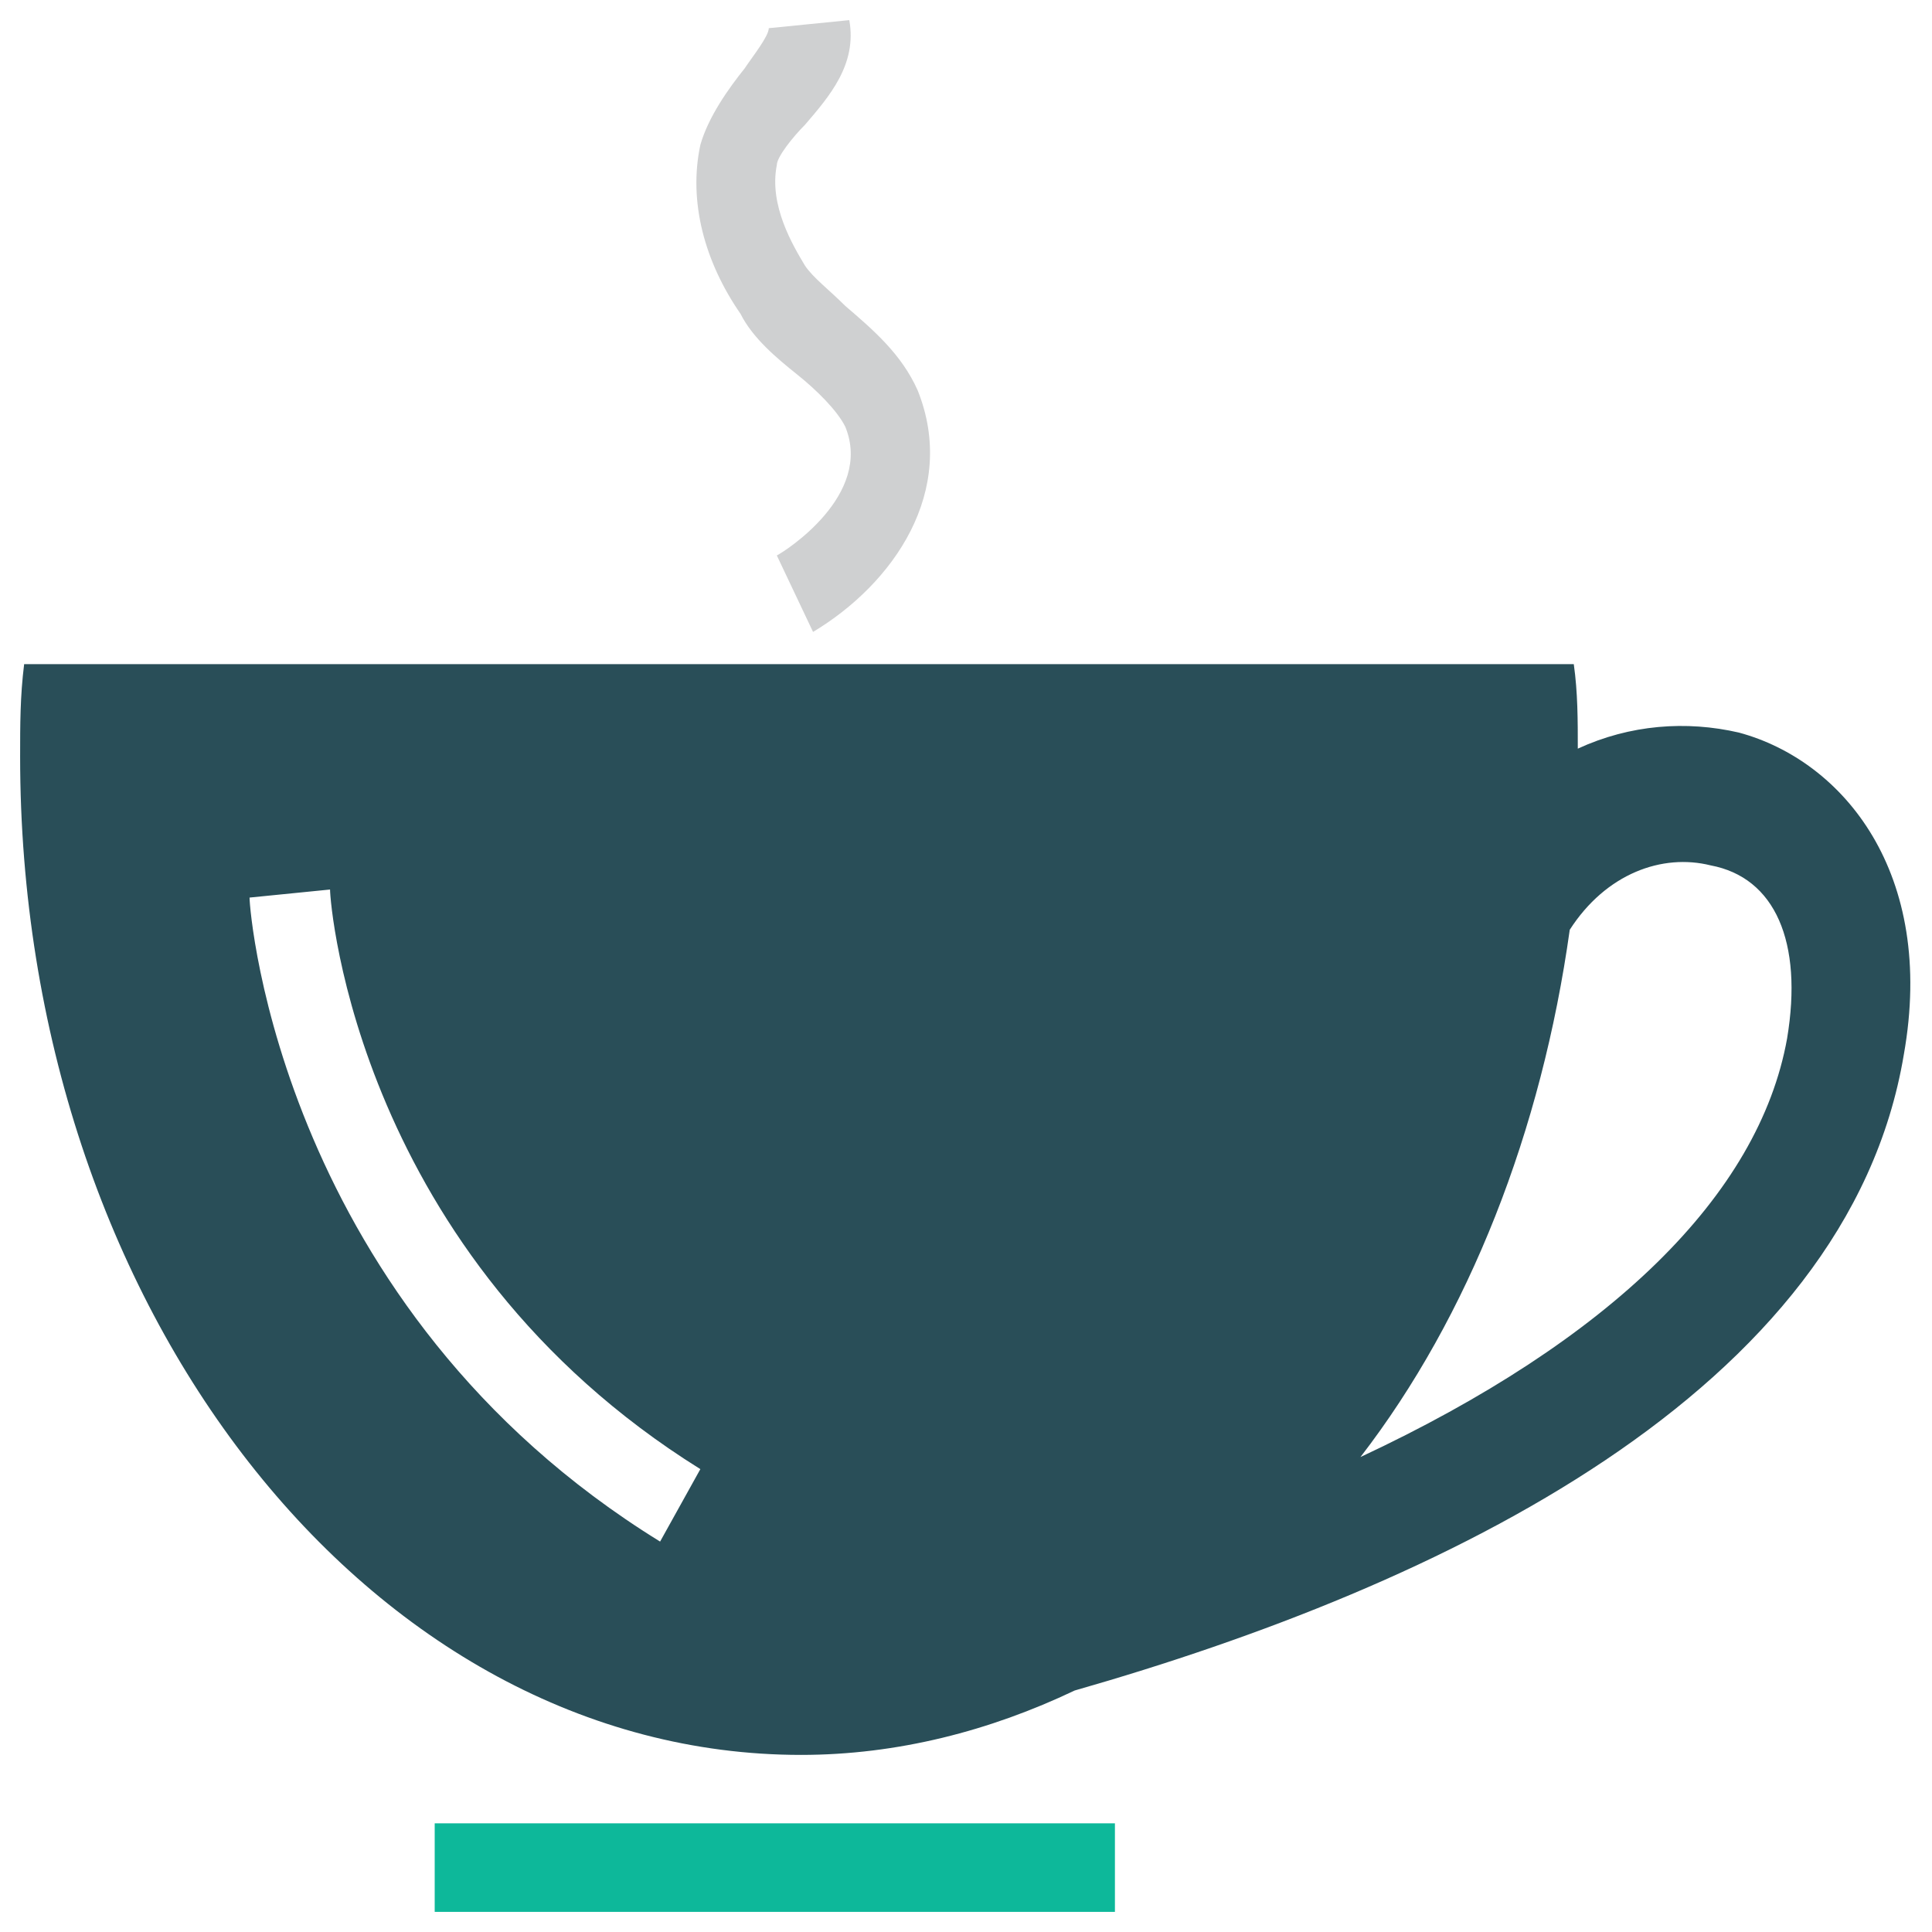 <?xml version="1.0" encoding="utf-8"?>
<!-- Generator: Adobe Illustrator 18.0.0, SVG Export Plug-In . SVG Version: 6.00 Build 0)  -->
<!DOCTYPE svg PUBLIC "-//W3C//DTD SVG 1.1//EN" "http://www.w3.org/Graphics/SVG/1.1/DTD/svg11.dtd">
<svg version="1.1" id="Layer_1" xmlns="http://www.w3.org/2000/svg" xmlns:xlink="http://www.w3.org/1999/xlink" x="0px" y="0px"
	 viewBox="0 0 48 48" enable-background="new 0 0 48 48" xml:space="preserve">
<g>
	<rect x="10.8" y="45.3" fill="#0DB89A" width="16.9" height="2.2"/>
	<path fill="#294E58" d="M43.2,18.2c-1.3-0.3-2.7-0.2-4,0.4c0-0.7,0-1.4-0.1-2.1H0.6c-0.1,0.8-0.1,1.5-0.1,2.3
		c0,13.7,8.7,24.8,19.4,24.8c2.4,0,4.7-0.6,6.8-1.6c9.1-2.6,19.2-7.4,20.6-15.8C48.1,21.7,45.8,18.9,43.2,18.2z M16.4,38.3
		C7,32.5,6.2,22.7,6.2,22.3l2-0.2c0,0.4,0.7,9.1,9.2,14.4L16.4,38.3z M44.4,25.8c-0.7,3.9-4.4,7.5-10.6,10.4
		c2.7-3.5,4.5-8.1,5.2-13.1c0.9-1.4,2.3-1.9,3.5-1.6C44.1,21.8,44.8,23.4,44.4,25.8z"/>
	<path fill="#CFD0D1" d="M19.8,9.3c0.5,0.4,1,0.9,1.2,1.3c0.7,1.7-1.5,3.1-1.7,3.2l0.9,1.9c2-1.2,3.6-3.5,2.6-6
		c-0.4-0.9-1.1-1.5-1.8-2.1c-0.4-0.4-0.8-0.7-1-1c-0.3-0.5-0.9-1.5-0.7-2.5c0-0.2,0.4-0.7,0.7-1c0.6-0.7,1.3-1.5,1.1-2.6l-2,0.2
		c0,0.2-0.4,0.7-0.6,1c-0.4,0.5-0.9,1.2-1.1,1.9c-0.3,1.4,0.1,2.9,1,4.2C18.7,8.4,19.3,8.9,19.8,9.3z"/>
</g>
</svg>
